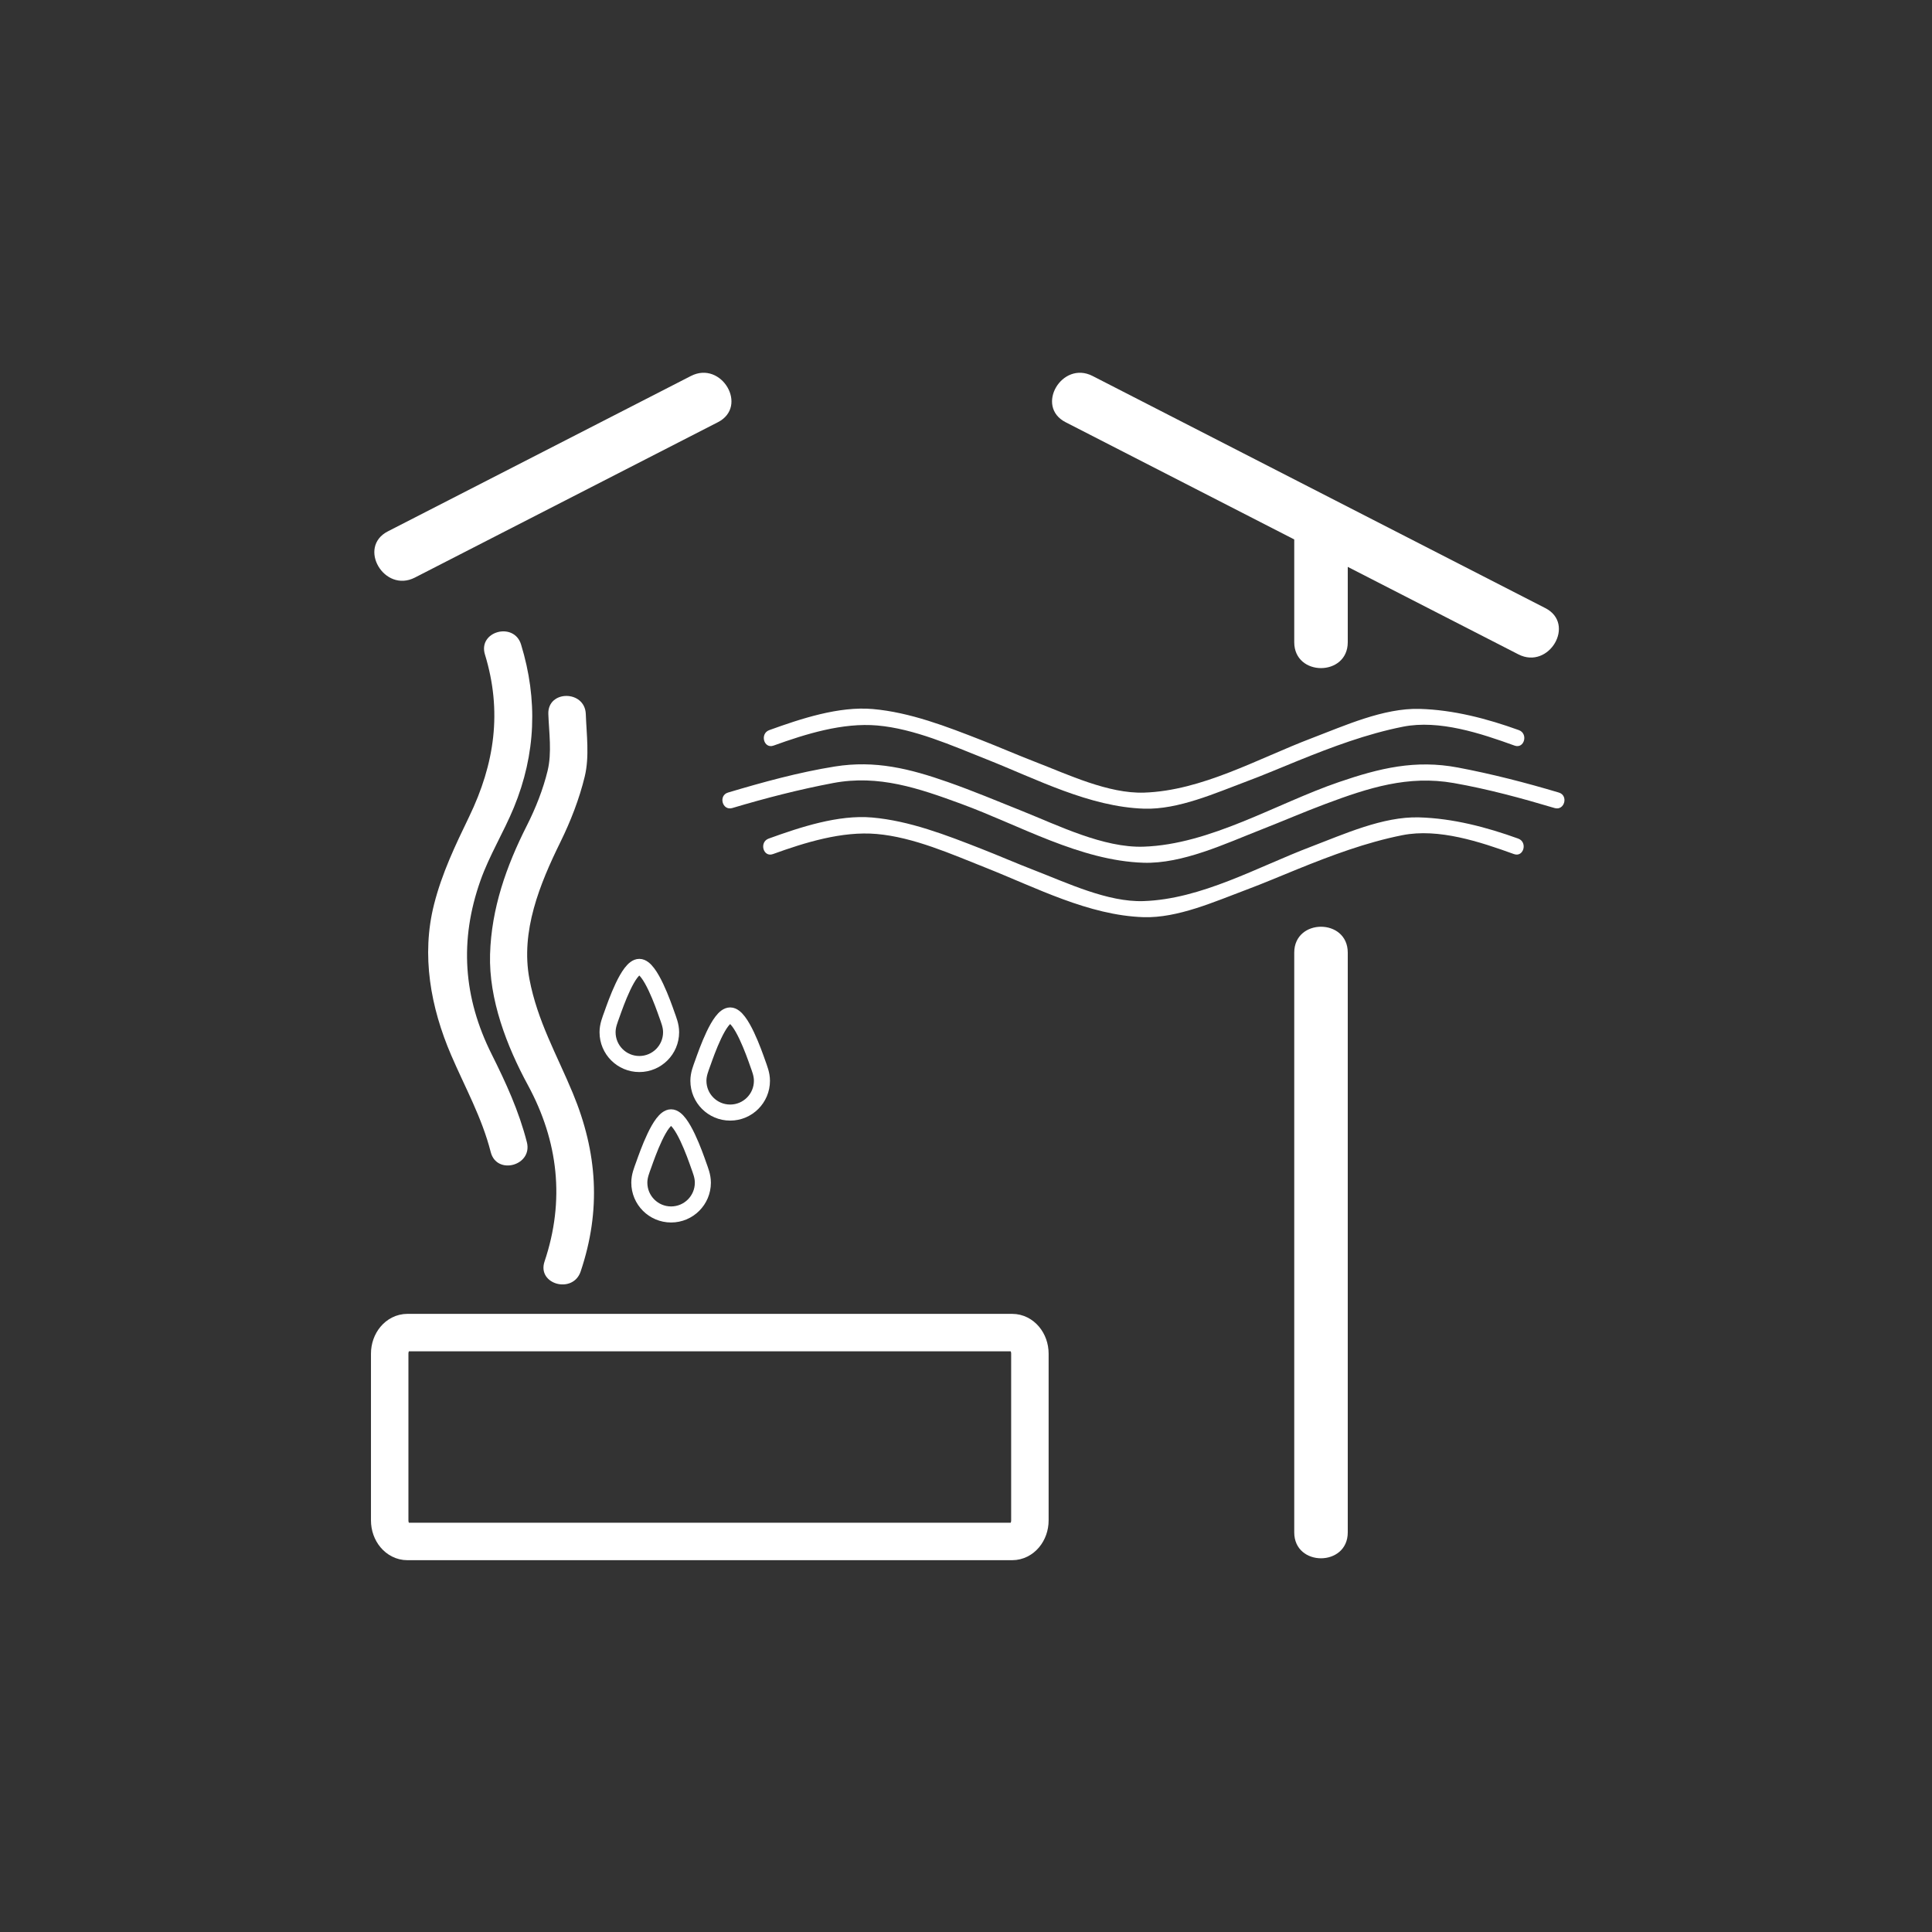<?xml version="1.0" encoding="iso-8859-1"?>
<!-- Generator: Adobe Illustrator 16.0.3, SVG Export Plug-In . SVG Version: 6.00 Build 0)  -->
<!DOCTYPE svg PUBLIC "-//W3C//DTD SVG 1.1//EN" "http://www.w3.org/Graphics/SVG/1.1/DTD/svg11.dtd">
<svg version="1.1" xmlns="http://www.w3.org/2000/svg" xmlns:xlink="http://www.w3.org/1999/xlink" x="0px" y="0px" width="361px"
	 height="361px" viewBox="0 0 361 361" style="enable-background:new 0 0 361 361;" xml:space="preserve">
<rect x="0" y="0" width="361" height="361" fill="#333333" stroke="none"/>
<g id="vent_x5F_humidifier">
	<g id="Abluft_21_" style="display:none;">
		<g style="display:inline;">
			<g>
				<path style="fill:#FFFFFF;" d="M90.131,268.935c0.141-0.066,0.282-0.133,0.422-0.198c1.179-0.488,2.357-0.977,3.536-1.465
					c-6.018,0-12.036,0-18.053,0c1.179,0.488,2.357,0.977,3.536,1.465c0.767,0.665,0.424-1.665,0.424-2.077c0-2.507,0-5.013,0-7.52
					c0-7.579,0-15.157,0-22.736s0-15.157,0-22.736c0-2.369,0-4.738,0-7.107c0-0.437,0.345-3.153-0.424-2.487
					c-1.179,0.488-2.357,0.977-3.536,1.465c6.018,0,12.036,0,18.053,0c-1.179-0.488-2.357-0.977-3.536-1.465
					c-0.767-0.663-0.422,1.659-0.422,2.075c0,2.265,0,4.529,0,6.794c0,7.488,0,14.978,0,22.466
					C90.131,246.583,90.131,257.759,90.131,268.935c0,6.448,10,6.448,10,0c0-11.176,0-22.352,0-33.527c0-7.488,0-14.978,0-22.466
					c0-3.59,0.782-8.555-0.321-12.082c-2.383-7.625-12.185-5.322-18.511-5.322c-2.303,0-5.692-0.544-7.787,0.683
					c-2.972,1.741-3.517,5.187-3.517,8.354c0,12.917,0,25.835,0,38.753c0,6.194,0,12.39,0,18.584c0,2.992-0.592,7.108,0.321,10.037
					c2.209,7.083,9.781,5.323,15.712,5.323c2.599,0,5.199,0,7.798,0c4.756,0,5.979-4.474,6.305-8.337
					C100.674,262.506,90.67,262.558,90.131,268.935z"/>
			</g>
		</g>
		<g style="display:inline;">
			<g>
				<path style="fill:#FFFFFF;" d="M93.053,190.655c22.023,16.833,44.047,33.665,66.071,50.498c0-2.878,0-5.757,0-8.635
					c-22.024,16.833-44.048,33.665-66.071,50.498c2.508,1.439,5.016,2.878,7.523,4.317c0-33.665,0-67.331,0-100.996
					c0-6.449-10-6.449-10,0c0,33.665,0,67.331,0,100.996c0,3.436,4.397,6.707,7.523,4.317
					c22.024-16.833,44.048-33.665,66.071-50.498c3.178-2.429,3.178-6.206,0-8.635c-22.023-16.833-44.047-33.665-66.071-50.498
					C92.974,178.103,88.003,186.796,93.053,190.655z"/>
			</g>
		</g>
	</g>
	<g>
		<g>
			<path style="fill:#FFFFFF;" d="M251.833,286.334c0-36.111,0-72.223,0-108.333c0-6.449-10-6.449-10,0c0,36.111,0,72.222,0,108.333
				C241.833,292.782,251.833,292.782,251.833,286.334L251.833,286.334z"/>
		</g>
	</g>
	<g>
		<g>
			<path style="fill:#FFFFFF;" d="M251.833,120.001c0-6.956,0-13.911,0-20.866c0-6.449-10-6.449-10,0c0,6.956,0,13.911,0,20.866
				C241.833,126.45,251.833,126.45,251.833,120.001L251.833,120.001z"/>
		</g>
	</g>
	<g>
		<g>
			<path style="fill:#FFFFFF;" d="M288.759,113.632c-28.202-14.46-56.405-28.92-84.608-43.38c-5.727-2.936-10.787,5.692-5.047,8.635
				c28.203,14.46,56.405,28.92,84.608,43.38C289.438,125.203,294.499,116.575,288.759,113.632L288.759,113.632z"/>
		</g>
	</g>
	<g>
		<g>
			<path style="fill:#FFFFFF;" d="M136.833,150.984c6.2-1.85,12.492-3.471,18.851-4.672c8.5-1.605,15.959,0.971,23.905,3.886
				c10.954,4.018,22.235,10.623,34.065,11.009c7.296,0.238,15.346-3.587,21.991-6.186c4.038-1.579,8.011-3.305,12.074-4.823
				c7.977-2.98,15.38-5.382,23.906-3.886c6.361,1.116,12.664,2.827,18.851,4.672c1.858,0.555,2.646-2.341,0.797-2.893
				c-6.2-1.85-12.491-3.471-18.851-4.673c-7.98-1.507-14.637,0.111-22.247,2.718c-11.71,4.011-24.009,11.662-36.521,12.07
				c-7.452,0.243-15.945-3.972-22.727-6.689c-4.586-1.838-9.129-3.741-13.794-5.38c-7.143-2.51-13.599-4.118-21.125-2.915
				c-6.746,1.079-13.432,2.918-19.974,4.87C134.186,148.643,134.974,151.539,136.833,150.984L136.833,150.984z"/>
		</g>
	</g>
	<g>
		<g>
			<path style="fill:#FFFFFF;" d="M144.425,159.588c6.024-2.177,12.932-4.321,19.379-3.757c6.911,0.605,13.977,3.766,20.365,6.296
				c9.375,3.713,19.262,8.915,29.485,9.248c6.396,0.208,13.369-2.933,19.231-5.123c3.208-1.198,6.352-2.547,9.524-3.832
				c6.354-2.575,12.89-5.027,19.629-6.363c6.764-1.341,14.501,1.237,20.846,3.53c1.823,0.659,2.602-2.24,0.797-2.893
				c-5.921-2.14-12.23-3.792-18.546-3.964c-6.732-0.185-14.043,3.152-20.203,5.492c-9.988,3.794-20.465,9.8-31.278,10.152
				c-6.682,0.218-14.219-3.385-20.328-5.741c-3.364-1.297-6.668-2.743-10.026-4.056c-6.488-2.538-13.35-5.21-20.343-5.822
				c-6.329-0.554-13.449,1.813-19.33,3.939C141.822,157.348,142.601,160.247,144.425,159.588L144.425,159.588z"/>
		</g>
	</g>
	<g>
		<g>
			<path style="fill:#FFFFFF;" d="M144.542,139.316c6.024-2.177,12.932-4.322,19.379-3.758c6.912,0.605,13.978,3.767,20.365,6.297
				c9.375,3.713,19.262,8.914,29.485,9.248c6.396,0.208,13.369-2.933,19.231-5.122c3.207-1.198,6.351-2.547,9.523-3.832
				c6.354-2.575,12.89-5.027,19.63-6.363c6.764-1.341,14.502,1.238,20.846,3.531c1.823,0.659,2.602-2.24,0.797-2.893
				c-5.921-2.141-12.23-3.792-18.546-3.965c-6.732-0.185-14.043,3.152-20.203,5.492c-9.988,3.794-20.465,9.799-31.278,10.152
				c-6.682,0.218-14.219-3.384-20.328-5.74c-3.364-1.297-6.668-2.743-10.026-4.056c-6.488-2.537-13.35-5.21-20.343-5.822
				c-6.329-0.554-13.449,1.814-19.33,3.939C141.939,137.076,142.718,139.976,144.542,139.316L144.542,139.316z"/>
		</g>
	</g>
	<g>
		<g>
			<path style="fill:#FFFFFF;" d="M77.519,107.922c18.877-9.678,37.754-19.357,56.631-29.035c5.74-2.943,0.68-11.571-5.047-8.635
				c-18.877,9.678-37.754,19.357-56.631,29.035C66.731,102.23,71.792,110.858,77.519,107.922L77.519,107.922z"/>
		</g>
	</g>
	<path style="fill:none;stroke:#FFFFFF;stroke-width:3;stroke-miterlimit:10;" d="M142.37,201.952c0,3.278-2.658,5.936-5.936,5.936
		s-5.935-2.657-5.935-5.936c0-1.253,0.44-2.277,0.831-3.375c0.697-1.953,3.081-8.837,5.104-8.837c2.029,0,4.519,7.16,5.112,8.848
		C141.931,199.684,142.37,200.703,142.37,201.952z"/>
	<path style="fill:none;stroke:#FFFFFF;stroke-width:3;stroke-miterlimit:10;" d="M131.332,220.989c0,3.278-2.658,5.937-5.936,5.937
		c-3.278,0-5.936-2.658-5.936-5.937c0-1.253,0.44-2.276,0.832-3.374c0.696-1.953,3.08-8.837,5.104-8.837
		c2.029,0,4.519,7.159,5.112,8.849C130.894,218.721,131.332,219.741,131.332,220.989z"/>
	<path style="fill:none;stroke:#FFFFFF;stroke-width:7;stroke-miterlimit:10;" d="M189.137,249c1.822,0,3.301,1.764,3.301,3.936
		v31.156c0,2.172-1.479,3.934-3.301,3.934H76.116c-1.821,0-3.3-1.762-3.3-3.934v-31.156c0-2.172,1.479-3.936,3.3-3.936H189.137z"/>
	<g>
		<g>
			<g>
				<path style="fill:#FFFFFF;" d="M90.61,122.285c3.255,10.628,1.836,20.408-2.95,30.318c-2.589,5.361-5.073,10.538-6.553,16.372
					c-2.423,9.548-0.638,19.26,3.193,28.178c2.616,6.09,5.729,11.606,7.397,18.127c1.118,4.37,7.869,2.516,6.75-1.861
					c-1.492-5.833-3.911-11.095-6.583-16.438c-5.314-10.621-6.04-21.286-2.091-32.444c1.667-4.71,4.347-9.038,6.248-13.659
					c4.113-9.997,4.494-20.153,1.339-30.455C96.042,116.121,89.285,117.957,90.61,122.285L90.61,122.285z"/>
			</g>
		</g>
		<g>
			<g>
				<path style="fill:#FFFFFF;" d="M102.458,133.417c0.123,3.463,0.688,7.191-0.136,10.6c-0.846,3.497-2.253,7.039-3.879,10.25
					c-3.837,7.576-6.627,15.483-6.874,24.055c-0.242,8.407,3.109,17.134,7.064,24.422c5.719,10.539,6.938,21.602,3.115,32.975
					c-1.442,4.291,5.319,6.116,6.75,1.861c3.852-11.457,3.145-22.224-1.472-33.339c-2.974-7.163-6.625-13.49-8.098-21.295
					c-1.688-8.939,1.939-17.779,5.794-25.622c1.899-3.865,3.524-8.034,4.536-12.216c0.911-3.764,0.335-7.88,0.2-11.69
					C109.298,128.917,102.298,128.901,102.458,133.417L102.458,133.417z"/>
			</g>
		</g>
		<g style="display:none;">
			<g style="display:inline;">
				<path style="fill:#FFFFFF;" d="M78.963,122.285c3.398,11.095,1.727,21.736-3.753,31.871c-3.769,6.97-6.231,14.54-6.886,22.45
					c-0.722,8.722,2.641,18.289,6.846,25.826c5.889,10.555,7.132,21.84,3.284,33.286c-1.442,4.291,5.319,6.116,6.75,1.861
					c3.936-11.706,3.141-22.901-1.824-34.176c-3.636-8.256-7.812-15.724-8.105-25.082c-0.261-8.33,3.705-15.811,7.208-23.065
					c5.436-11.256,6.912-22.812,3.23-34.833C84.396,116.121,77.638,117.957,78.963,122.285L78.963,122.285z"/>
			</g>
		</g>
	</g>
	<path style="fill:none;stroke:#FFFFFF;stroke-width:3;stroke-miterlimit:10;" d="M125.396,192.879c0,3.277-2.658,5.936-5.936,5.936
		s-5.935-2.658-5.935-5.936c0-1.254,0.44-2.277,0.831-3.375c0.697-1.953,3.081-8.837,5.104-8.837c2.029,0,4.519,7.159,5.112,8.848
		C124.958,190.61,125.396,191.629,125.396,192.879z"/>
</g>
<g id="Ebene_1">
</g>
</svg>
